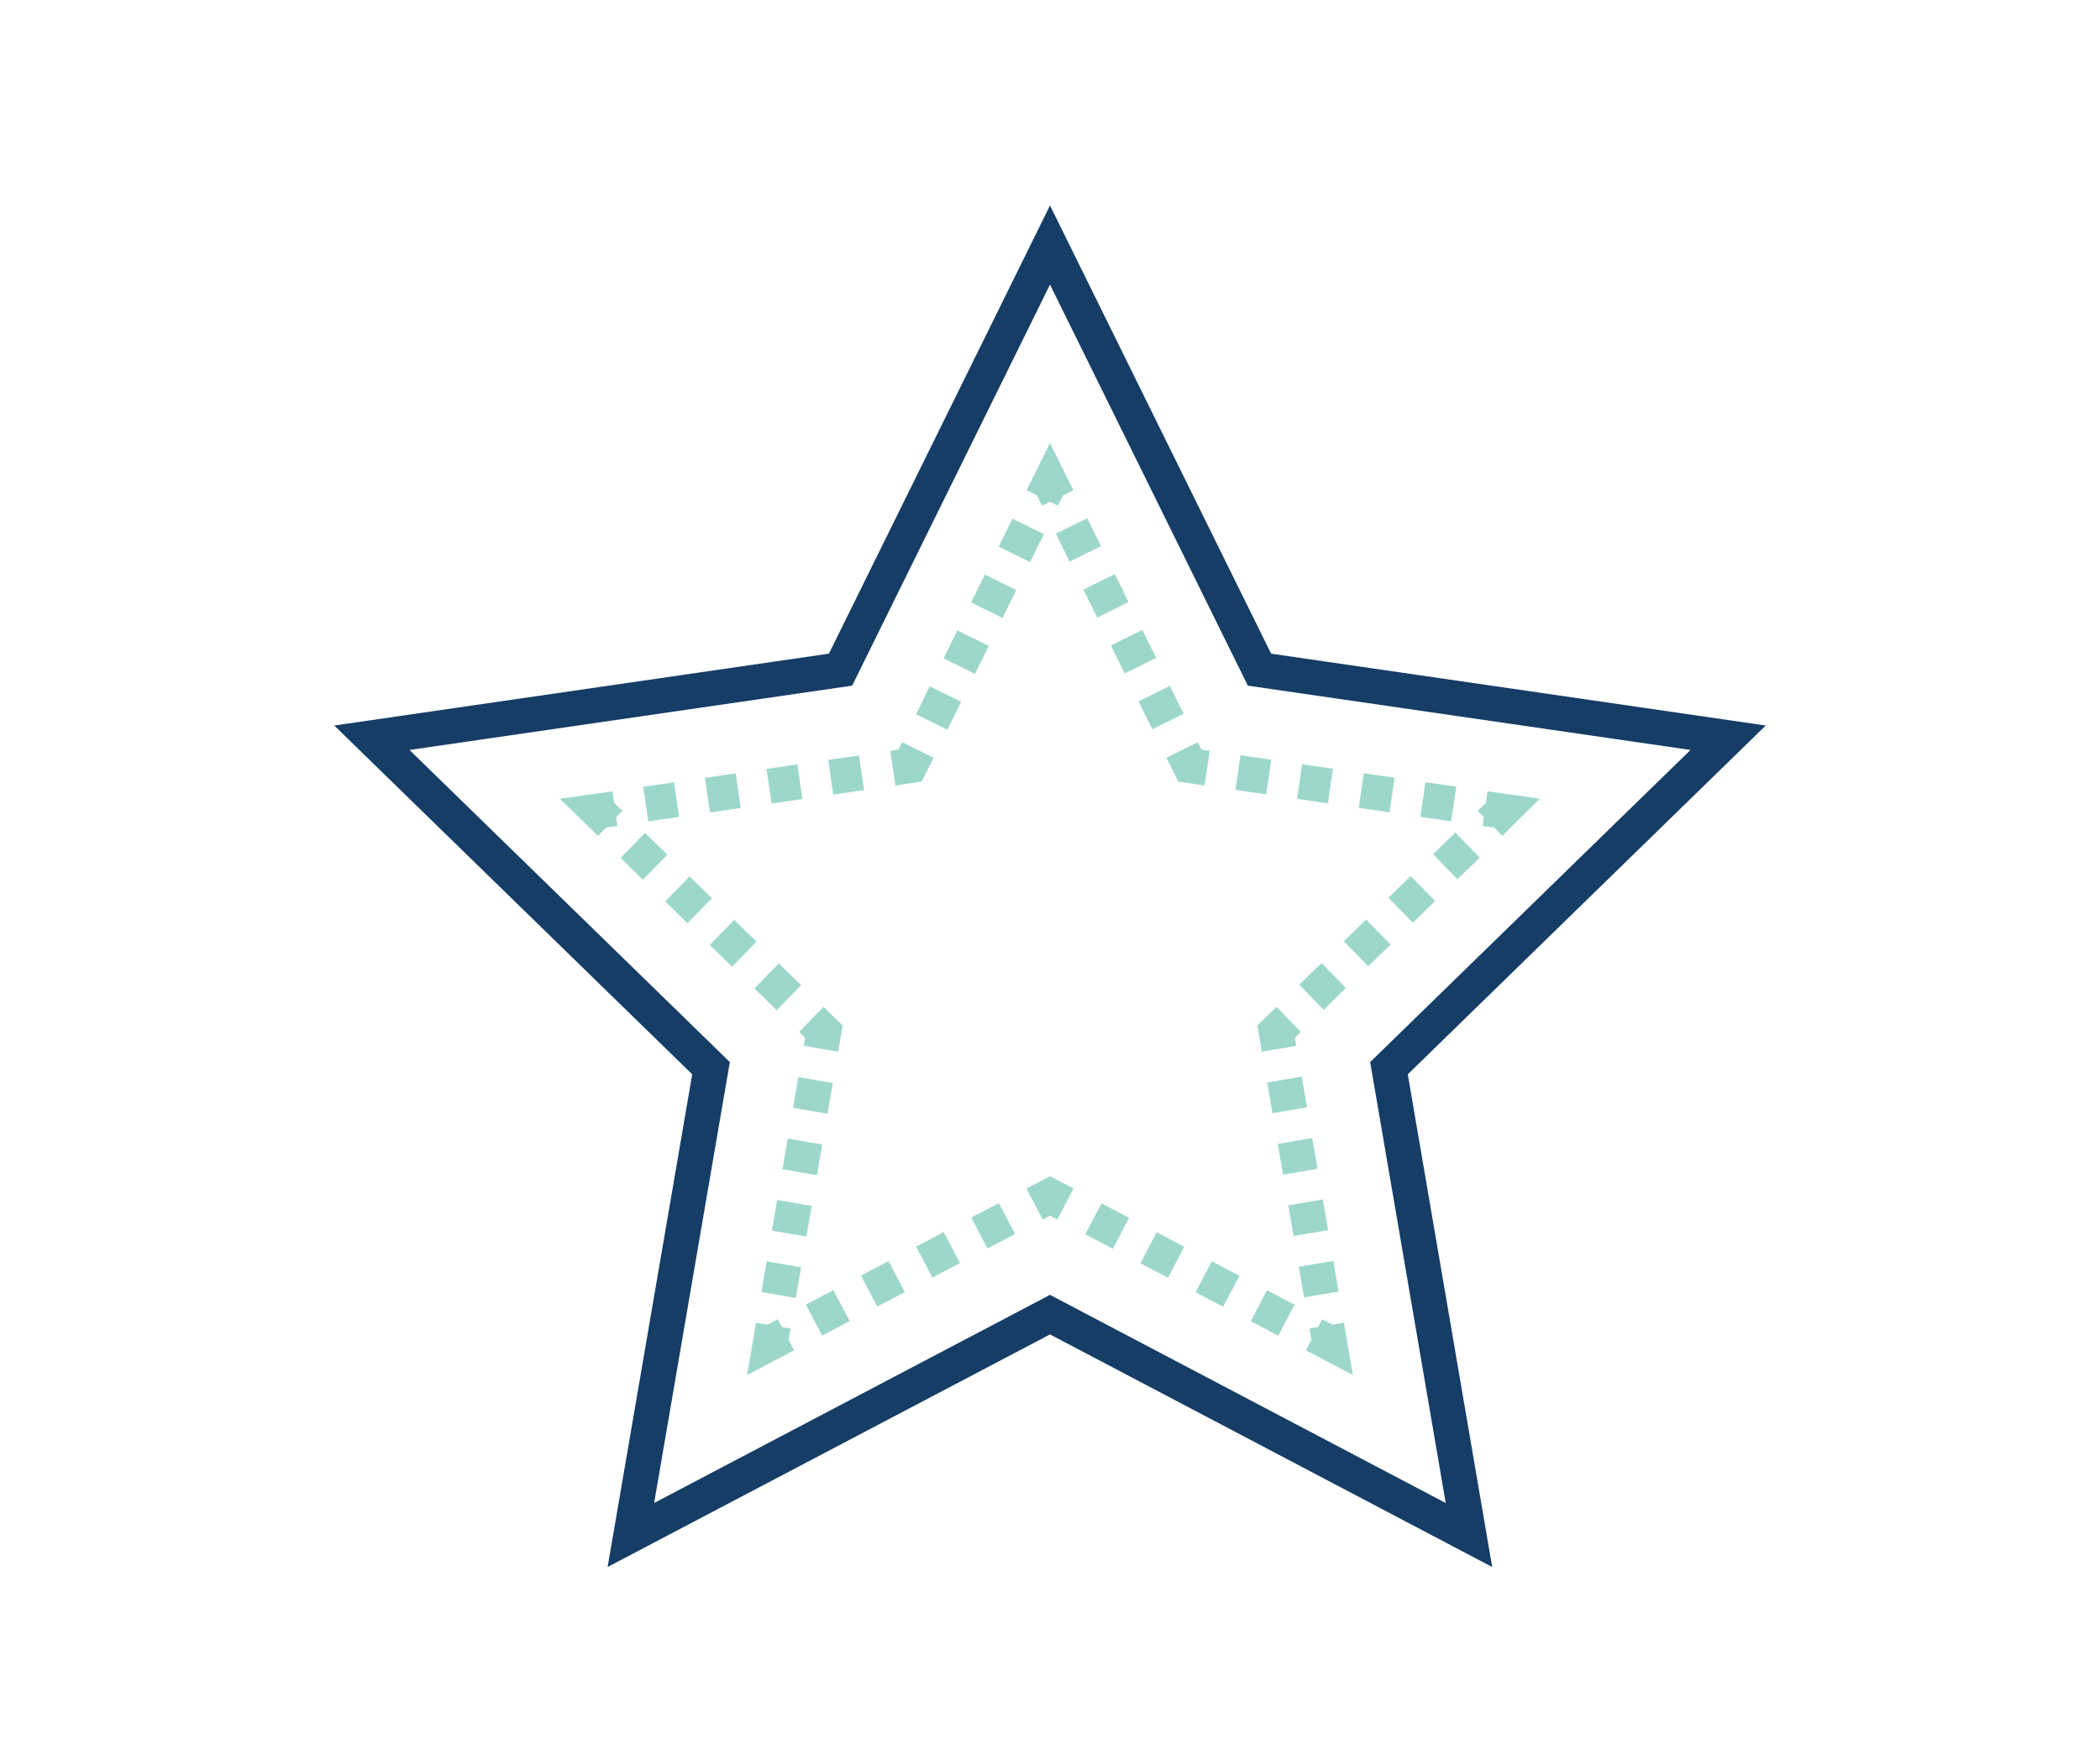 <?xml version="1.0"?>
<svg xmlns="http://www.w3.org/2000/svg" id="Layer_1" viewBox="0 0 120 100">
  <defs>
    <style>.cls-1,.cls-2,.cls-3,.cls-4,.cls-5,.cls-6,.cls-7{fill:none;stroke-miterlimit:10;stroke-width:2px;}.cls-1{stroke:#153d65;}.cls-2,.cls-3,.cls-4,.cls-5,.cls-6,.cls-7{stroke:#9dd7cb;}.cls-3{stroke-dasharray:1.78 1.78;}.cls-4{stroke-dasharray:1.78 1.78;}.cls-5{stroke-dasharray:1.78 1.78;}.cls-6{stroke-dasharray:1.78 1.78;}.cls-7{stroke-dasharray:1.78 1.78;}</style>
  </defs>
  <title>ascent_icon-11</title>
  <polygon class="cls-1" points="60 14 71.97 38.26 98.75 42.15 79.37 61.03 83.94 87.7 60 75.11 36.05 87.7 40.63 61.03 21.25 42.15 48.03 38.26 60 14"/>
  <polyline class="cls-2" points="60.88 68.79 60 68.33 59.12 68.79"/>
  <line class="cls-3" x1="57.54" y1="69.62" x2="45.7" y2="75.85"/>
  <polyline class="cls-2" points="44.91 76.26 44.02 76.73 44.19 75.74"/>
  <line class="cls-4" x1="44.49" y1="73.99" x2="46.76" y2="60.8"/>
  <polyline class="cls-2" points="46.91 59.92 47.08 58.94 46.36 58.24"/>
  <line class="cls-5" x1="45.08" y1="57" x2="35.5" y2="47.66"/>
  <polyline class="cls-2" points="34.87 47.04 34.15 46.34 35.14 46.2"/>
  <line class="cls-6" x1="36.9" y1="45.94" x2="50.14" y2="44.02"/>
  <polyline class="cls-2" points="51.02 43.89 52.01 43.74 52.45 42.85"/>
  <line class="cls-7" x1="53.24" y1="41.25" x2="59.16" y2="29.25"/>
  <polyline class="cls-2" points="59.56 28.45 60 27.56 60.44 28.45"/>
  <line class="cls-7" x1="61.23" y1="30.05" x2="67.15" y2="42.05"/>
  <polyline class="cls-2" points="67.55 42.85 67.99 43.74 68.98 43.89"/>
  <line class="cls-6" x1="70.74" y1="44.14" x2="83.98" y2="46.07"/>
  <polyline class="cls-2" points="84.86 46.2 85.85 46.34 85.14 47.04"/>
  <line class="cls-5" x1="83.86" y1="48.28" x2="74.28" y2="57.62"/>
  <polyline class="cls-2" points="73.64 58.24 72.92 58.94 73.09 59.92"/>
  <line class="cls-4" x1="73.4" y1="61.68" x2="75.66" y2="74.86"/>
  <polyline class="cls-2" points="75.81 75.74 75.98 76.73 75.09 76.26"/>
  <line class="cls-3" x1="73.51" y1="75.43" x2="61.67" y2="69.21"/>
</svg>
